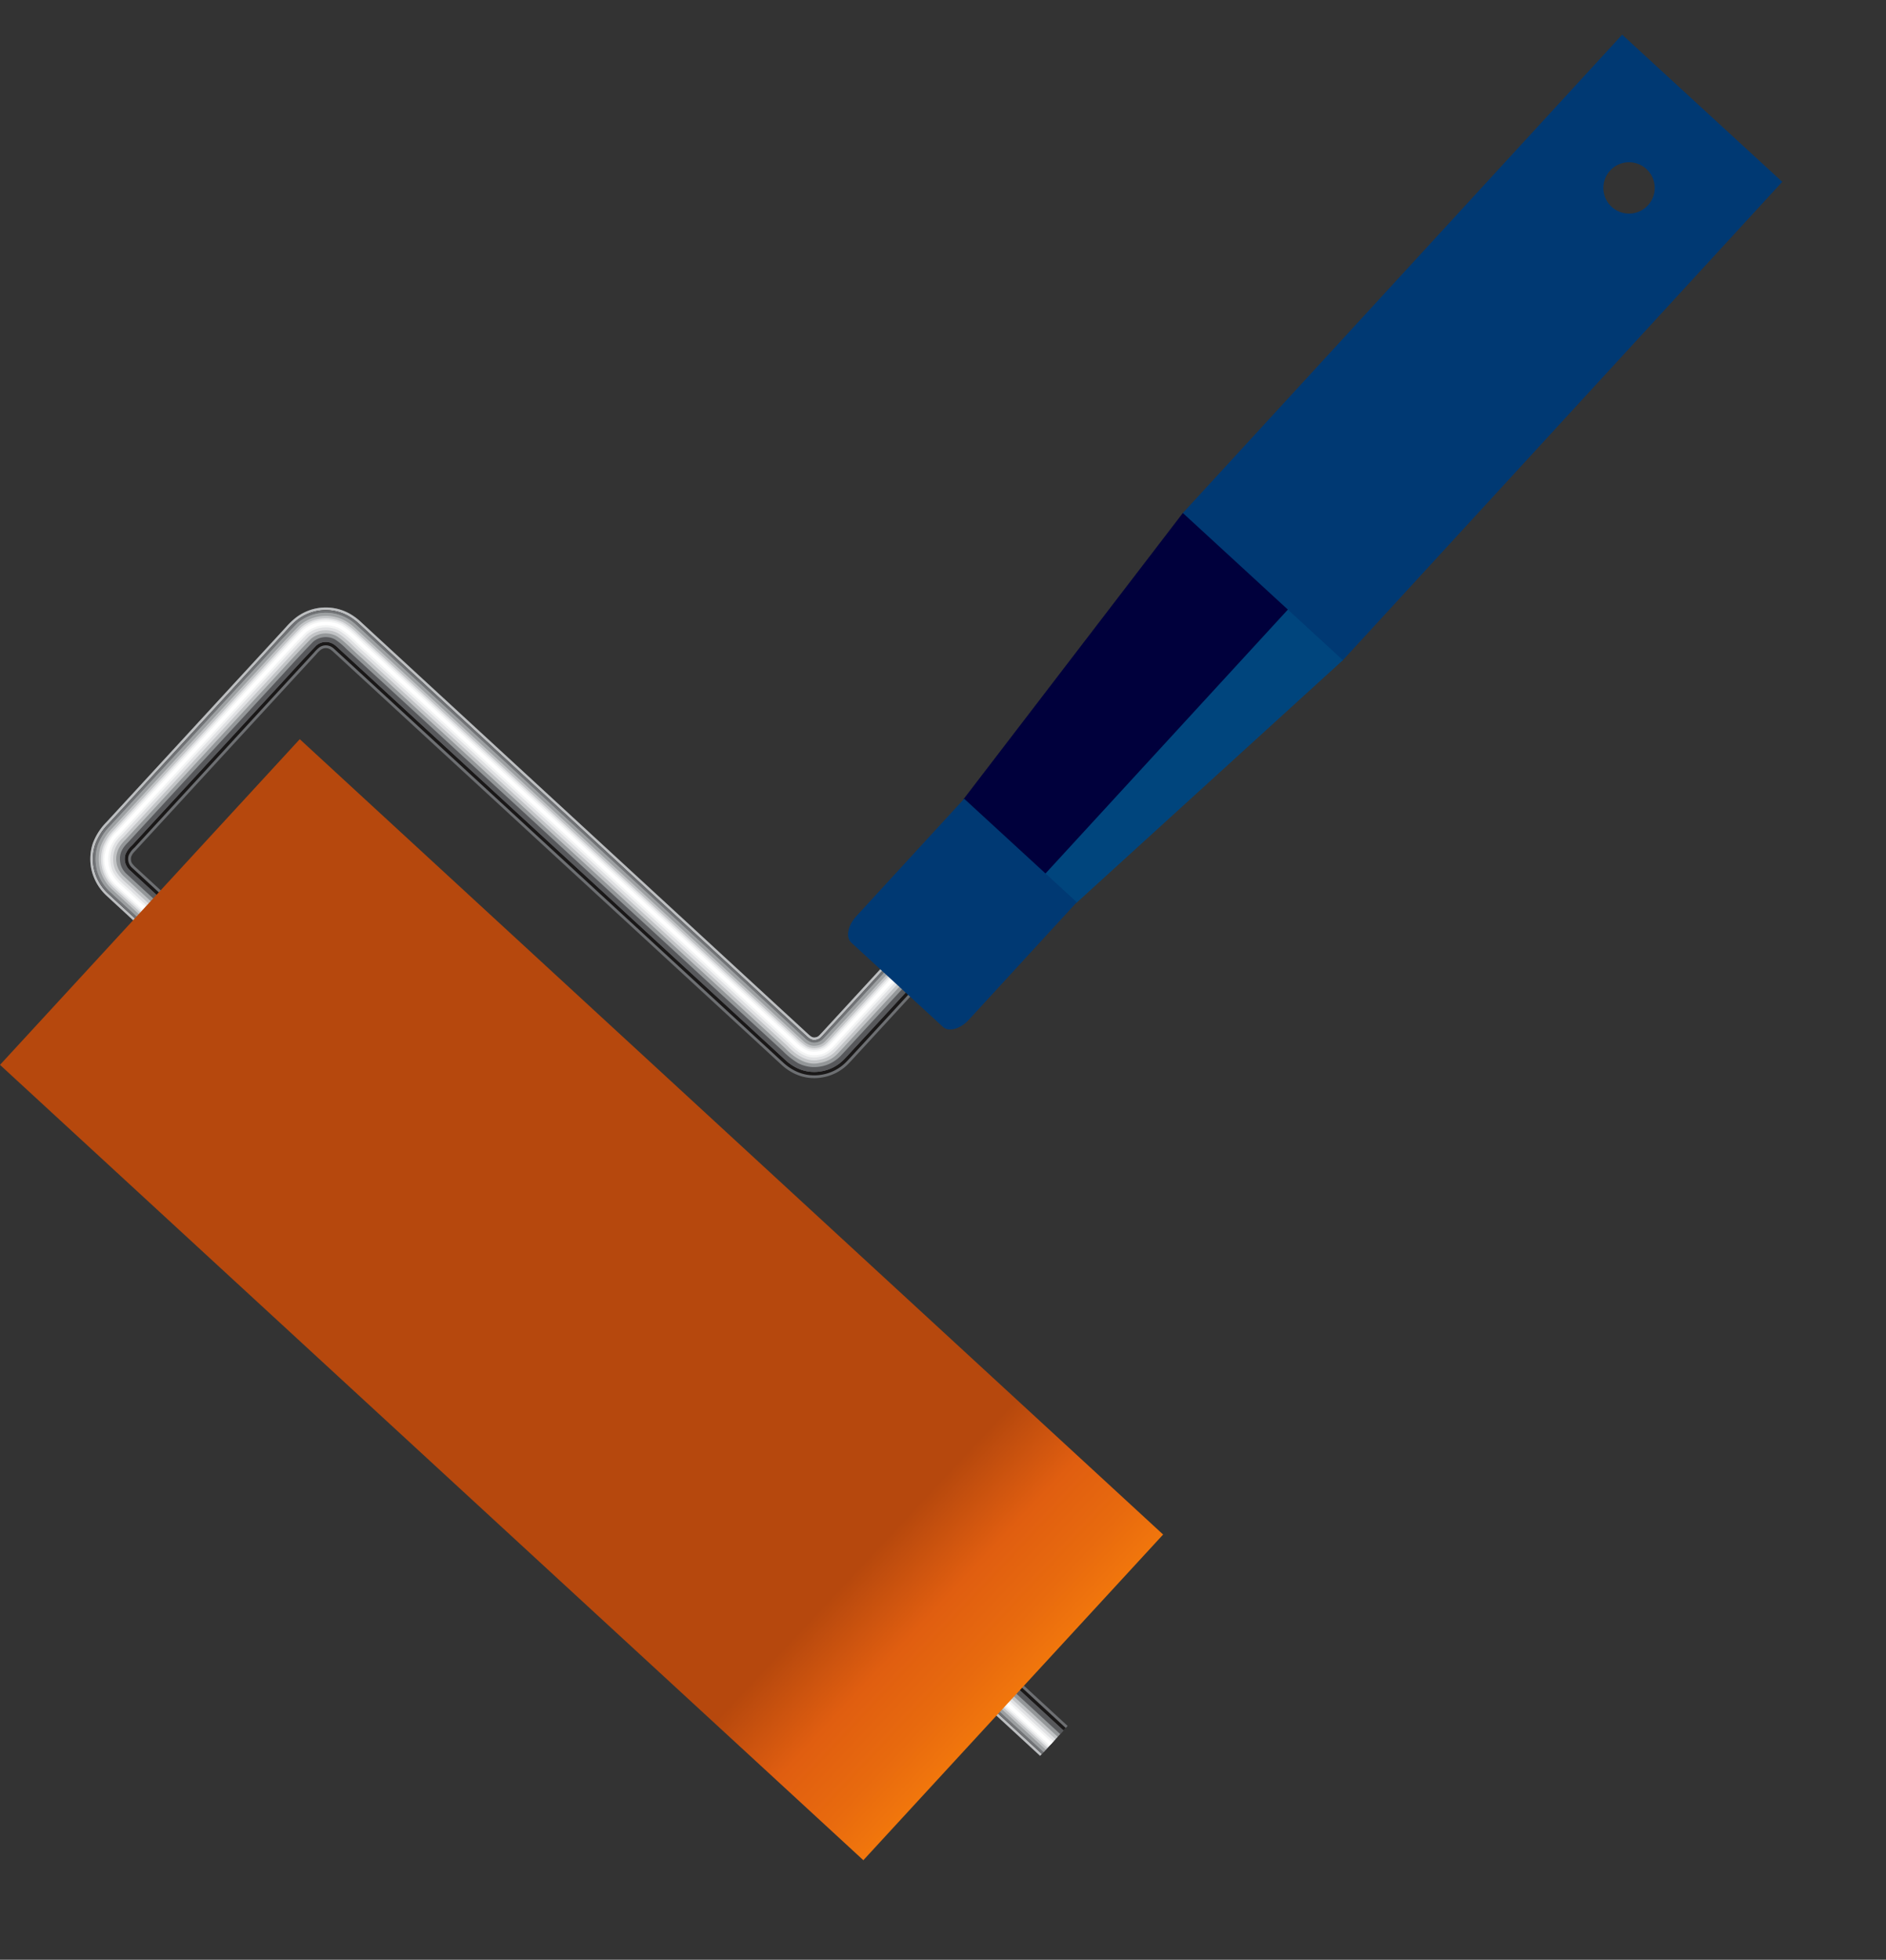 <svg xmlns="http://www.w3.org/2000/svg" xmlns:xlink="http://www.w3.org/1999/xlink" width="481.613" height="500.239" viewBox="0 0 481.613 500.239">
  <rect x="0" y="0" width="481.613" height="500.239" fill="#333333" stroke="none"/>
  <defs>
    <linearGradient id="linear-gradient" x1="-5.289" y1="0.136" x2="-4.969" y2="0.136" gradientUnits="objectBoundingBox">
      <stop offset="0" stop-color="#001e6f"/>
      <stop offset="0.242" stop-color="#5e87c5"/>
      <stop offset="0.257" stop-color="#5981bf"/>
      <stop offset="0.398" stop-color="#335192"/>
      <stop offset="0.522" stop-color="#172e71"/>
      <stop offset="0.624" stop-color="#06195d"/>
      <stop offset="0.691" stop-color="#001256"/>
      <stop offset="1" stop-color="#003973"/>
    </linearGradient>
    <linearGradient id="linear-gradient-2" x1="-8.27" y1="0.812" x2="-8.546" y2="0.803" gradientUnits="objectBoundingBox">
      <stop offset="0" stop-color="#00457d"/>
      <stop offset="0.301" stop-color="#00427a"/>
      <stop offset="0.519" stop-color="#003871"/>
      <stop offset="0.711" stop-color="#002862"/>
      <stop offset="0.887" stop-color="#00124d"/>
      <stop offset="1" stop-color="#00003c"/>
    </linearGradient>
    <linearGradient id="linear-gradient-3" x1="-8.914" y1="0.979" x2="-8.456" y2="0.973" gradientUnits="objectBoundingBox">
      <stop offset="0" stop-color="#001459"/>
      <stop offset="0.478" stop-color="#4867a3"/>
      <stop offset="0.629" stop-color="#2c3f7b"/>
      <stop offset="0.786" stop-color="#141c58"/>
      <stop offset="0.915" stop-color="#050743"/>
      <stop offset="1" stop-color="#00003c"/>
    </linearGradient>
    <linearGradient id="linear-gradient-4" x1="-13.369" y1="2.098" x2="-13.369" y2="0.994" xlink:href="#linear-gradient"/>
    <linearGradient id="linear-gradient-5" x1="2.916" y1="0.831" x2="2.916" y2="1.148" gradientUnits="objectBoundingBox">
      <stop offset="0" stop-color="#b6480d"/>
      <stop offset="0.23" stop-color="#e05e10"/>
      <stop offset="0.416" stop-color="#e86a0e"/>
      <stop offset="0.629" stop-color="#f77e0b"/>
      <stop offset="0.739" stop-color="#f2780b"/>
      <stop offset="0.885" stop-color="#e6670e"/>
      <stop offset="1" stop-color="#da5511"/>
    </linearGradient>
  </defs>
  <g id="Group_55" data-name="Group 55" transform="translate(-458.452 137.129) rotate(-21)">
    <g id="Group_52" data-name="Group 52" transform="translate(419.235 210.008)">
      <path id="Path_215" data-name="Path 215" d="M548.406,534.328,406.518,247.946l-1.945-3.909c-.269-.767-.378-.912-.313-1.427a2.4,2.4,0,0,1,.481-1.192c.523-.394.07-.294,1.824-1.133l15.667-7.759L453.557,217l7.832-3.878,3.917-1.939,1.959-.968a8.287,8.287,0,0,1,1.391-.632A2.138,2.138,0,0,1,471,210.2c.21.21.131.2.459.7l.974,1.956,1.936,3.917,53.687,108.362,7.762,15.667,3.875,7.829.977,1.959a13.828,13.828,0,0,0,1.973,2.963,11.68,11.68,0,0,0,6.52,3.769,11.962,11.962,0,0,0,7.5-.828c1.6-.741,2.689-1.318,4.06-1.987l7.829-3.878,15.664-7.762,31.33-15.521-4.611-9.3-31.319,15.521-15.669,7.759-7.826,3.881c-1.251.61-2.745,1.382-3.789,1.855a1.586,1.586,0,0,1-1.035.1,1.348,1.348,0,0,1-.9-.515c-.2-.207-.073-.073-.431-.666l-.968-1.959L545.11,336.2l-7.759-15.667L483.659,212.164l-1.936-3.915-.968-1.959a14.739,14.739,0,0,0-1.95-2.924,12.522,12.522,0,0,0-13.546-3.584,19.4,19.4,0,0,0-2.6,1.13l-1.956.974-3.917,1.939-7.837,3.881-31.322,15.518-15.664,7.762a15.265,15.265,0,0,0-5.244,3.853,12.845,12.845,0,0,0-2.781,6.774,13.069,13.069,0,0,0,1.346,7.026l1.936,3.915L539.114,538.936Z" transform="translate(-393.853 -199.072)" fill="#6d6f72" fill-rule="evenodd"/>
      <path id="Path_216" data-name="Path 216" d="M542.052,537.479,400.169,251.094l-1.942-3.912a9.8,9.8,0,0,1-1.021-5.252,9.5,9.5,0,0,1,2.054-5,11.829,11.829,0,0,1,4.166-2.994l15.658-7.759,31.33-15.518c5.339-2.588,10.188-5.168,15.921-7.768a9.237,9.237,0,0,1,9.995,2.647,19.6,19.6,0,0,1,2.448,4.172l1.936,3.917L534.4,321.989l7.756,15.667,3.884,7.826c1.321,2.946,2.261,4.418,4.578,4.905a4.909,4.909,0,0,0,3.078-.333c1.212-.56,2.585-1.27,3.867-1.9l7.84-3.875,15.652-7.762L612.4,321l-1.469-2.949-31.319,15.521-15.669,7.759-7.826,3.881c-1.251.61-2.745,1.382-3.789,1.855a1.586,1.586,0,0,1-1.035.1,1.348,1.348,0,0,1-.9-.515c-.2-.207-.073-.073-.431-.666l-.968-1.959L545.11,336.2l-7.759-15.667L483.659,212.164l-1.936-3.915-.968-1.959a14.739,14.739,0,0,0-1.95-2.924,12.522,12.522,0,0,0-13.546-3.584,19.4,19.4,0,0,0-2.6,1.13l-1.956.974-3.917,1.939-7.837,3.881-31.322,15.518-15.664,7.762a15.265,15.265,0,0,0-5.244,3.853,12.845,12.845,0,0,0-2.781,6.774,13.069,13.069,0,0,0,1.346,7.026l1.936,3.915L539.114,538.936Z" transform="translate(-393.853 -199.072)" fill="#bdbfc1" fill-rule="evenodd"/>
      <path id="Path_217" data-name="Path 217" d="M547.342,534.214,405.459,247.835l-1.945-3.917a3.025,3.025,0,0,1,.249-3.38,5.436,5.436,0,0,1,2.065-1.315l15.664-7.759,31.325-15.524,7.829-3.884,3.926-1.939,1.95-.968a9.666,9.666,0,0,1,1.477-.666,2.856,2.856,0,0,1,3.106.82,4.4,4.4,0,0,1,.557.851l.971,1.961,1.942,3.912,53.684,108.365,7.756,15.664,3.886,7.832.974,1.956a13.127,13.127,0,0,0,1.866,2.8,10.987,10.987,0,0,0,6.133,3.554,11.336,11.336,0,0,0,7.051-.778c1.567-.725,2.686-1.318,4.049-1.978l7.835-3.881,15.661-7.762L614.8,326.28l-4-8.061-31.327,15.521L563.809,341.5l-7.829,3.881c-1.251.607-2.731,1.368-3.794,1.864a2.311,2.311,0,0,1-1.458.148,2,2,0,0,1-1.262-.727c-.243-.249-.168-.216-.534-.814l-.965-1.961-3.878-7.826L536.329,320.4l-53.69-108.362-1.939-3.917-.977-1.959a13.9,13.9,0,0,0-1.852-2.779,11.846,11.846,0,0,0-12.815-3.4,18.536,18.536,0,0,0-2.527,1.1l-1.956.971-3.917,1.939-7.835,3.881L417.5,223.394l-15.664,7.762a14.666,14.666,0,0,0-5.028,3.68,12.183,12.183,0,0,0-2.639,6.408,12.48,12.48,0,0,0,1.287,6.671l1.936,3.915L539.283,538.21Z" transform="translate(-393.426 -198.642)" fill="#1a1818" fill-rule="evenodd"/>
      <path id="Path_218" data-name="Path 218" d="M546.57,534.6,404.678,248.218l-1.936-3.914a4.091,4.091,0,0,1-.476-2.278,3.984,3.984,0,0,1,.828-2.034,6.106,6.106,0,0,1,2.345-1.55l15.667-7.759,31.325-15.521c5.053-2.468,10.826-5.437,15.289-7.5a3.707,3.707,0,0,1,4.035,1.069,5.337,5.337,0,0,1,.688,1.035l.965,1.956,1.945,3.915L529.04,324l7.759,15.664,3.881,7.832.965,1.959a12.169,12.169,0,0,0,1.743,2.611,10.118,10.118,0,0,0,5.666,3.279,10.443,10.443,0,0,0,6.517-.716c1.514-.7,2.667-1.307,4.018-1.967l7.835-3.881,15.667-7.762,31.327-15.515-3.615-7.289-31.327,15.521L563.809,341.5l-7.829,3.881c-1.251.607-2.731,1.368-3.794,1.864a2.311,2.311,0,0,1-1.458.148,2,2,0,0,1-1.262-.727c-.243-.249-.168-.216-.534-.814l-.965-1.961-3.878-7.826L536.329,320.4l-53.69-108.362-1.939-3.917-.977-1.959a13.9,13.9,0,0,0-1.852-2.779,11.846,11.846,0,0,0-12.815-3.4,18.536,18.536,0,0,0-2.527,1.1l-1.956.971-3.917,1.939-7.835,3.881L417.5,223.394l-15.664,7.762a14.666,14.666,0,0,0-5.028,3.68,12.183,12.183,0,0,0-2.639,6.408,12.48,12.48,0,0,0,1.287,6.671l1.936,3.915L539.283,538.21Z" transform="translate(-393.426 -198.642)" fill="#717376" fill-rule="evenodd"/>
      <path id="Path_219" data-name="Path 219" d="M543.458,531.5,401.567,245.117l-1.936-3.914a4.091,4.091,0,0,1-.476-2.278,3.984,3.984,0,0,1,.828-2.034,6.106,6.106,0,0,1,2.345-1.55l15.667-7.759,31.325-15.521c5.053-2.468,10.826-5.437,15.289-7.5a3.707,3.707,0,0,1,4.035,1.069,5.337,5.337,0,0,1,.688,1.035l.965,1.956,1.945,3.915L525.928,320.9l7.759,15.664,3.881,7.832.965,1.959a12.169,12.169,0,0,0,1.743,2.611,10.118,10.118,0,0,0,5.666,3.279,10.443,10.443,0,0,0,6.517-.716c1.514-.7,2.667-1.307,4.018-1.967l7.835-3.881,15.667-7.762,31.327-15.515-1.475-2.966-31.325,15.521-15.664,7.762-7.832,3.878c-2.541,1.142-5.23,3.193-8.386,2.412-3.2-.453-5.039-3.526-6.094-6.083l-3.884-7.829-7.762-15.664L475.207,211.07c-1.385-2.513-2.4-5.428-4.077-7.616a7.02,7.02,0,0,0-7.611-2.012c-5.224,2.381-10.443,5.115-15.661,7.658l-31.336,15.518-15.655,7.762a7.537,7.537,0,0,0-5.006,6.226c-.347,2.854,1.575,5.333,2.745,7.98L540.492,532.968Z" transform="translate(-390.315 -195.541)" fill="#58595c" fill-rule="evenodd"/>
      <path id="Path_220" data-name="Path 220" d="M545.025,534.719,403.131,248.34l-1.936-3.917a5.317,5.317,0,0,1-.6-2.941c.308-2.121,1.3-3.495,3.861-4.583l15.658-7.759,31.336-15.518c5.109-2.5,10.68-5.378,15.42-7.56a4.97,4.97,0,0,1,5.389,1.424,16.131,16.131,0,0,1,1.83,3.26l1.942,3.917,53.69,108.365,7.762,15.661,3.875,7.835a19.682,19.682,0,0,0,2.518,4.289,8.9,8.9,0,0,0,5,2.89,9.2,9.2,0,0,0,5.739-.63c1.449-.672,2.653-1.3,3.993-1.953l7.829-3.878,15.661-7.759,31.33-15.524-2.773-5.571-31.313,15.518-15.669,7.762-7.835,3.881c-1.262.613-2.7,1.363-3.814,1.869a2.95,2.95,0,0,1-1.872.2,2.691,2.691,0,0,1-1.628-.937,4.208,4.208,0,0,1-.621-.965l-.974-1.953-3.881-7.835L535.3,320.26,481.606,211.9l-1.942-3.915-.974-1.953a12.76,12.76,0,0,0-1.757-2.641,11.19,11.19,0,0,0-12.093-3.2c-6.2,2.792-10.714,5.23-16.153,7.863l-31.328,15.521L401.7,231.328a13.769,13.769,0,0,0-4.8,3.5,11.557,11.557,0,0,0-2.5,6.052,11.814,11.814,0,0,0,1.226,6.313l1.933,3.912L539.448,537.487Z" transform="translate(-392.995 -198.213)" fill="#949799" fill-rule="evenodd"/>
      <path id="Path_221" data-name="Path 221" d="M541.334,536.547,399.454,250.165l-1.942-3.917a9.607,9.607,0,0,1-1-5.165c.159-3.615,3.288-6.833,6.122-7.86L418.3,225.46l31.33-15.524c5.328-2.583,10.2-5.174,15.9-7.756a9.066,9.066,0,0,1,9.81,2.6,18.849,18.849,0,0,1,2.429,4.144l1.942,3.915L533.4,321.2l7.762,15.664,3.881,7.826c1.307,2.921,2.311,4.511,4.684,4.992a5.041,5.041,0,0,0,3.176-.347c1.231-.562,2.594-1.268,3.884-1.894l7.826-3.884,15.664-7.759,31.339-15.518-.954-1.894-31.313,15.518-15.669,7.762-7.835,3.881c-1.262.613-2.7,1.363-3.814,1.869a2.95,2.95,0,0,1-1.872.2,2.691,2.691,0,0,1-1.628-.937,4.208,4.208,0,0,1-.621-.965l-.974-1.953-3.881-7.835L535.3,320.26,481.606,211.9l-1.942-3.915-.974-1.953a12.76,12.76,0,0,0-1.757-2.641,11.19,11.19,0,0,0-12.093-3.2c-6.2,2.792-10.714,5.23-16.153,7.863l-31.328,15.521L401.7,231.328a13.769,13.769,0,0,0-4.8,3.5,11.557,11.557,0,0,0-2.5,6.052,11.814,11.814,0,0,0,1.226,6.313l1.933,3.912L539.448,537.487Z" transform="translate(-392.995 -198.213)" fill="#9da0a2" fill-rule="evenodd"/>
      <path id="Path_222" data-name="Path 222" d="M543.665,534.628,401.779,248.246l-1.933-3.917a6.292,6.292,0,0,1-.7-3.456c.283-2.454,1.757-4.25,4.382-5.33l15.661-7.754,31.33-15.524c5.162-2.518,10.568-5.333,15.535-7.6a5.893,5.893,0,0,1,6.391,1.687c1.354,1.71,2.611,4.972,3.912,7.381l53.687,108.362,7.762,15.667,3.875,7.829c.926,2.353,3.232,6.251,6.875,6.679a8.213,8.213,0,0,0,5.154-.56c1.4-.646,2.641-1.3,3.968-1.942l7.829-3.878,15.669-7.759L612.5,322.606l-1.99-4.012-31.325,15.518-15.664,7.762-7.84,3.878c-1.267.616-2.681,1.352-3.839,1.88a3.741,3.741,0,0,1-2.359.255,3.453,3.453,0,0,1-2.059-1.189,5.021,5.021,0,0,1-.747-1.139L545.7,343.6l-3.881-7.832L534.067,320.1l-53.69-108.362-1.939-3.914-.977-1.961a12.429,12.429,0,0,0-1.637-2.468,10.4,10.4,0,0,0-11.237-2.974c-6.007,2.711-10.663,5.21-16.058,7.823L417.2,223.769l-15.655,7.759A13.075,13.075,0,0,0,397,234.821a10.675,10.675,0,0,0-2.311,5.624,10.918,10.918,0,0,0,1.136,5.873l1.936,3.917L539.652,536.615Z" transform="translate(-392.48 -197.699)" fill="#c2c4c6" fill-rule="evenodd"/>
      <path id="Path_223" data-name="Path 223" d="M542.563,534.613,400.68,248.228c-1.186-2.675-3.067-5.129-2.714-7.807a7.222,7.222,0,0,1,4.824-5.98l15.672-7.759,31.322-15.518c5.21-2.535,10.476-5.294,15.633-7.647a6.7,6.7,0,0,1,7.261,1.922c1.584,2.054,2.672,5.07,4.032,7.555L530.4,321.359l7.759,15.664,3.884,7.826c1.019,2.5,2.991,5.806,6.3,6.251a7.452,7.452,0,0,0,4.659-.506c1.354-.624,2.625-1.29,3.937-1.928l7.835-3.884,15.664-7.759L611.766,321.5l-1.379-2.77-31.311,15.521L563.4,342.017l-7.824,3.878c-1.281.624-2.672,1.346-3.864,1.889a4.32,4.32,0,0,1-2.722.3,4.081,4.081,0,0,1-2.381-1.374,16.686,16.686,0,0,1-1.8-3.223l-3.881-7.835-7.759-15.661L479.475,211.624l-1.939-3.915a19.656,19.656,0,0,0-2.524-4.3,9.82,9.82,0,0,0-10.61-2.8c-5.87,2.653-10.619,5.19-15.991,7.8l-31.319,15.521-15.664,7.759a12.446,12.446,0,0,0-4.351,3.139,10.145,10.145,0,0,0-2.188,5.311,10.365,10.365,0,0,0,1.086,5.557l1.934,3.915L539.8,535.978Z" transform="translate(-392.106 -197.323)" fill="#e0e1e3" fill-rule="evenodd"/>
      <path id="Path_224" data-name="Path 224" d="M541.63,534.649,399.742,248.262c-1.136-2.611-3.131-5.126-2.784-8.2a7.966,7.966,0,0,1,5.224-6.556l15.672-7.756,31.319-15.524c5.238-2.549,10.4-5.252,15.714-7.678a7.434,7.434,0,0,1,8.05,2.129c1.791,2.362,2.728,5.154,4.13,7.709L530.76,320.755l7.756,15.661,3.884,7.835c1.1,2.625,2.776,5.406,5.8,5.862,2.938.753,5.537-1.2,8.129-2.378l7.835-3.884,15.664-7.762,31.33-15.515-.865-1.724L578.976,334.37,563.3,342.132l-7.823,3.881c-1.281.627-2.655,1.338-3.859,1.892a4.781,4.781,0,0,1-3.014.327c-2.264-.49-3.151-1.869-4.494-4.838l-3.878-7.829L532.48,319.9l-53.69-108.365-1.939-3.915a19.661,19.661,0,0,0-2.468-4.206,9.364,9.364,0,0,0-10.124-2.678c-5.767,2.613-10.594,5.179-15.932,7.776l-31.333,15.521-15.661,7.756a11.962,11.962,0,0,0-4.206,3.022,9.679,9.679,0,0,0-2.079,5.073,9.792,9.792,0,0,0,1.038,5.316l1.936,3.915L539.906,535.494Z" transform="translate(-391.816 -197.037)" fill="#f3f4f4" fill-rule="evenodd"/>
      <path id="Path_225" data-name="Path 225" d="M540.826,534.587,398.943,248.21c-1.1-2.56-3.176-5.129-2.837-8.5a8.512,8.512,0,0,1,5.523-7l15.672-7.759,31.328-15.521c5.269-2.563,10.33-5.227,15.773-7.706a8.007,8.007,0,0,1,8.66,2.289c1.95,2.6,2.762,5.221,4.208,7.832L530.957,320.2l7.759,15.667,3.875,7.829c1.175,2.725,2.63,5.092,5.434,5.563,2.625.719,5.087-1.108,7.756-2.334l7.832-3.878,15.658-7.765,31.333-15.518-.395-.8-31.325,15.521-15.667,7.759-7.829,3.881c-1.29.627-2.644,1.335-3.884,1.9a5.246,5.246,0,0,1-3.3.358c-2.457-.481-3.534-2.2-4.813-5.09l-3.875-7.829-7.765-15.664L478.071,211.443c-1.5-2.695-2.138-5.037-4.343-8.022a8.894,8.894,0,0,0-9.614-2.544c-5.658,2.566-10.563,5.168-15.882,7.748L416.9,224.147l-15.667,7.762c-2.829,1.027-5.854,4.169-6.027,7.712a9.46,9.46,0,0,0,.988,5.067l1.947,3.914,141.88,286.382Z" transform="translate(-391.516 -196.734)" fill="#fff" fill-rule="evenodd"/>
    </g>
    <g id="Group_54" data-name="Group 54" transform="translate(593.617 192.99)">
      <path id="Path_226" data-name="Path 226" d="M647.23,192.99,498.456,266.913l24.7,49.714L671.935,242.7Zm-18.252,40.063a6.553,6.553,0,1,1,8.778,2.955A6.563,6.563,0,0,1,628.979,233.053Z" transform="translate(-380.148 -192.99)" fill-rule="evenodd" fill="url(#linear-gradient)"/>
      <g id="Group_53" data-name="Group 53" transform="translate(40.092 73.781)">
        <path id="Path_227" data-name="Path 227" d="M568.312,253.526l-12.679-25.52L473.5,268.812,482.53,287Z" transform="translate(-465.119 -203.809)" fill-rule="evenodd" fill="url(#linear-gradient-2)"/>
        <path id="Path_228" data-name="Path 228" d="M549,219.358l-78.5,48.147L483.067,292.8l82.142-40.817Z" transform="translate(-470.503 -219.358)" fill-rule="evenodd" fill="url(#linear-gradient-3)"/>
      </g>
      <path id="Path_229" data-name="Path 229" d="M496.5,236.541,460.018,254.67c-2.876,1.427-4.485,4.026-3.6,5.812l14.164,28.513c.884,1.782,3.937,2.068,6.811.638l36.482-18.126Z" transform="translate(-456.174 -114.681)" fill-rule="evenodd" fill="url(#linear-gradient-4)"/>
    </g>
    <rect id="Rectangle_61" data-name="Rectangle 61" width="113.01" height="299.707" transform="matrix(0.896, -0.444, 0.444, 0.896, 379.736, 290.032)" fill="url(#linear-gradient-5)"/>
  </g>
</svg>
